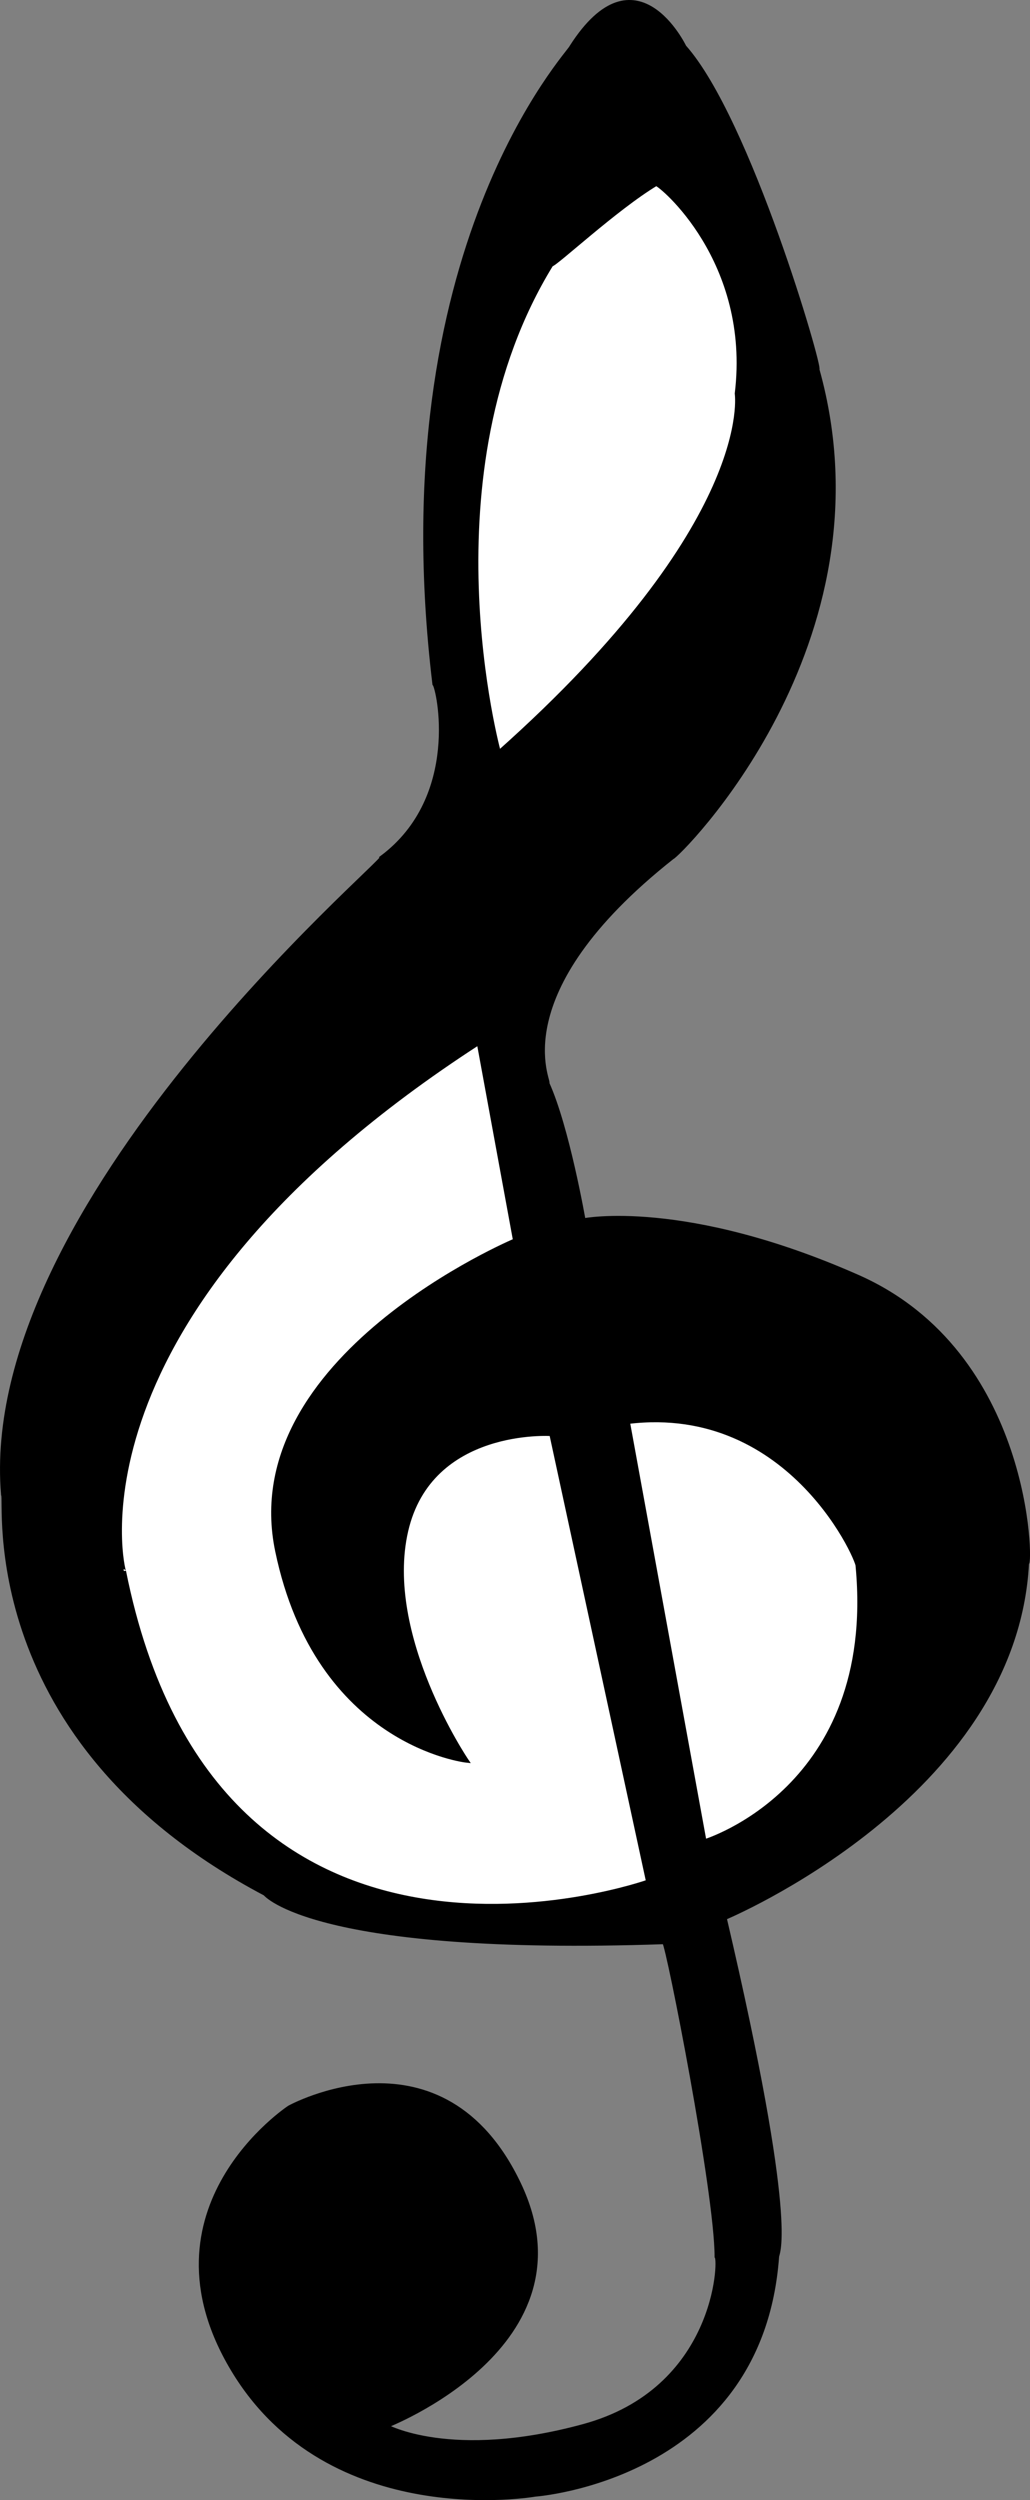 <svg id="Layer_1" data-name="Layer 1" xmlns="http://www.w3.org/2000/svg" viewBox="0 0 255.5 619.98"><rect x="0" y="0" width="255.5" height="619.98" fill="#808080" stroke="none"/><defs><style>.cls-1,.cls-2{stroke:#000;stroke-miterlimit:10;}.cls-2{fill:#fff;}</style></defs><title>MusicNotes-1</title><path class="cls-1" d="M169.76,11.61s-12-25-28,0c0,1-47,50-34,158,1,1,7,28-13,43,1,1-100,86-94,158,1,1-7,61,65,99,0,0,12,15,99,12,1,1,13,62,13,78,1,1,0,33-33,42s-49,0-49,0,52-20,33-60-57-19-57-19-38,25-14,65,75,31,75,31,56-4,60-59c0-1,5-7-13-84,0,0,72-30,75-88,1,1,1-52-42-71s-68-14-68-14-4-23-9-34c1,0-12-22,31-56,1,0,55-53,36-121C203.76,91.61,185.76,29.61,169.76,11.61Z"/><path class="cls-2" d="M123.76,186.61s-19-69,13-121c1,0,16-14,26-20,1,0,24,19,20,52C182.76,97.61,187.76,129.61,123.76,186.61Z"/><path class="cls-2" d="M155.76,352.61l19,104s43-13,38-68C213.76,388.61,196.76,347.61,155.76,352.61Z"/><path class="cls-2" d="M118.76,258.61l9,49s-69,29-59,77,47,52,47,52-21-31-15-57,36-24,36-24l24,111s-107,38-130-77C30.76,390.61,13.76,326.61,118.76,258.61Z"/></svg>